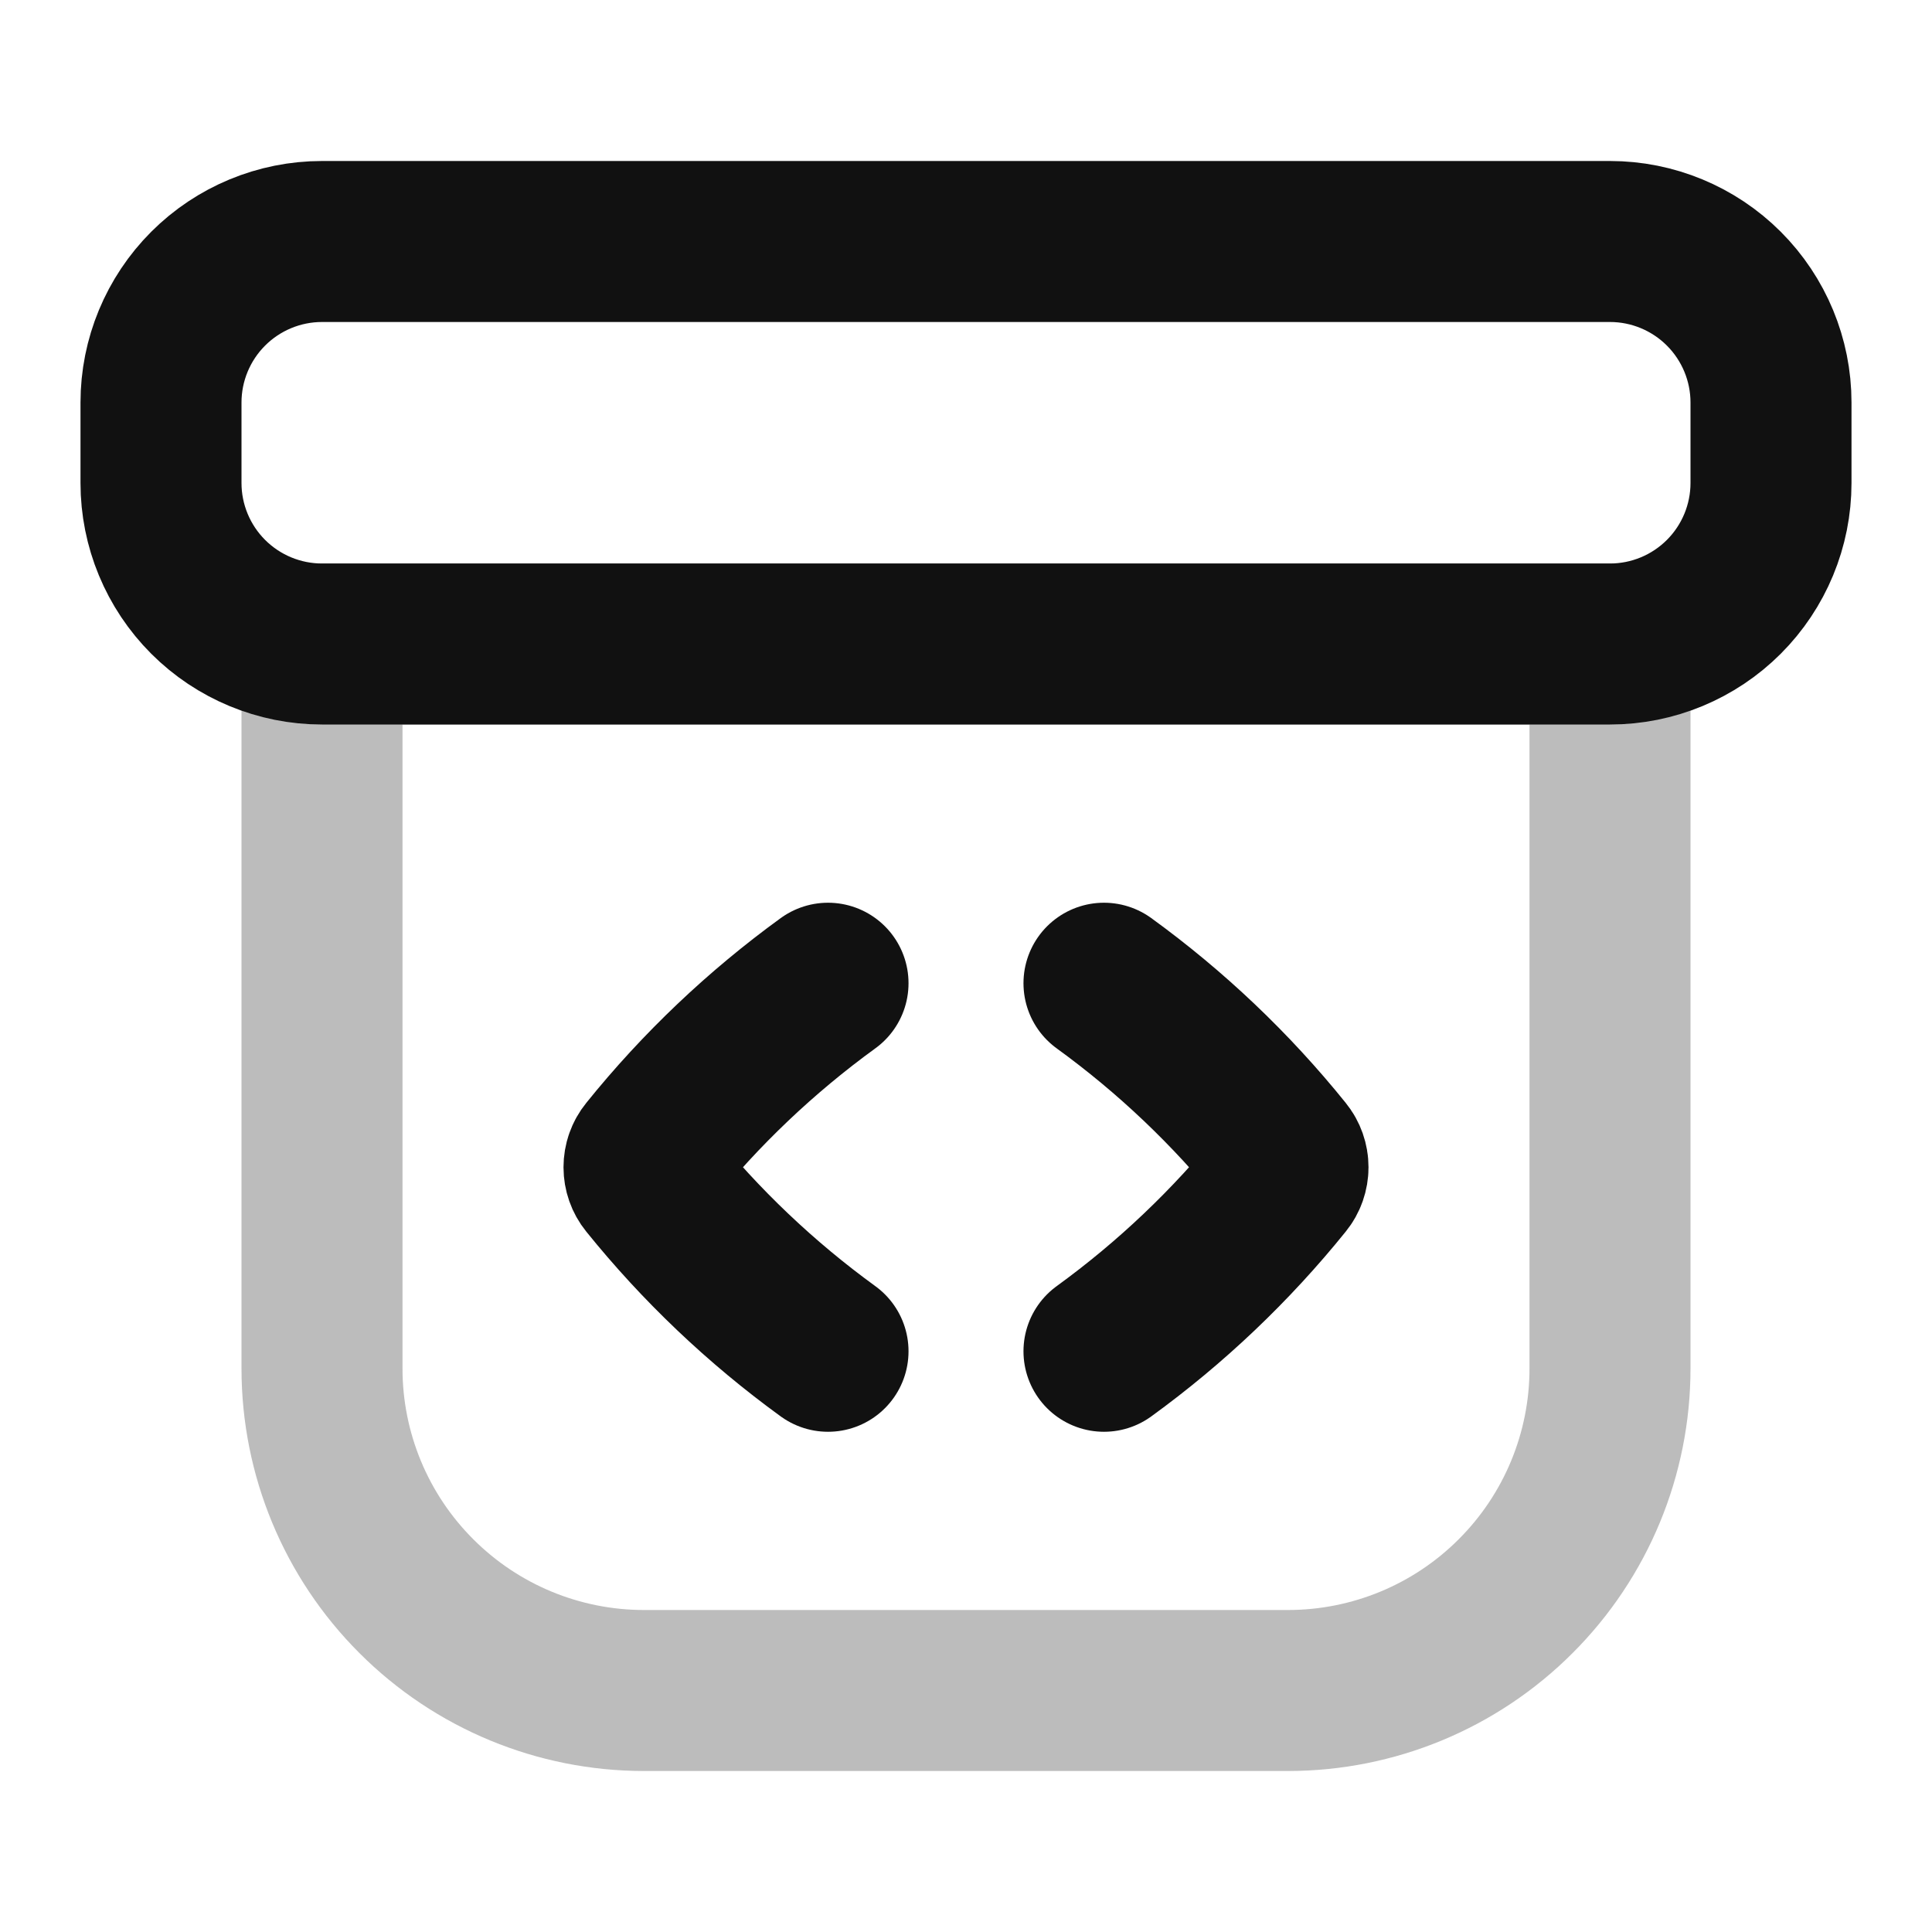 <svg width="24" height="24" viewBox="0 0 24 24" fill="none" xmlns="http://www.w3.org/2000/svg">
<path opacity="0.28" d="M4 8H20V17C20 18.061 19.579 19.078 18.828 19.828C18.078 20.579 17.061 21 16 21H8C6.939 21 5.922 20.579 5.172 19.828C4.421 19.078 4 18.061 4 17V8Z" stroke="#111111" stroke-width="2" stroke-linecap="round" stroke-linejoin="round"/>
<path d="M2 5C2 4.47 2.211 3.961 2.586 3.586C2.961 3.211 3.47 3 4 3H20C20.53 3 21.039 3.211 21.414 3.586C21.789 3.961 22 4.47 22 5V6C22 6.53 21.789 7.039 21.414 7.414C21.039 7.789 20.53 8 20 8H4C3.47 8 2.961 7.789 2.586 7.414C2.211 7.039 2 6.53 2 6V5Z" stroke="#111111" stroke-width="2" stroke-linecap="round" stroke-linejoin="round"/>
<path d="M10.286 12.214C9.454 12.818 8.705 13.529 8.06 14.33C8.021 14.378 8 14.438 8 14.5C8 14.562 8.021 14.622 8.06 14.67C8.705 15.47 9.454 16.182 10.286 16.786M13.714 16.786C14.546 16.182 15.295 15.47 15.94 14.67C15.979 14.622 16 14.562 16 14.5C16 14.438 15.979 14.378 15.94 14.33C15.295 13.529 14.546 12.818 13.714 12.214" stroke="#111111" stroke-width="2" stroke-linecap="round" stroke-linejoin="round"/>
</svg>
